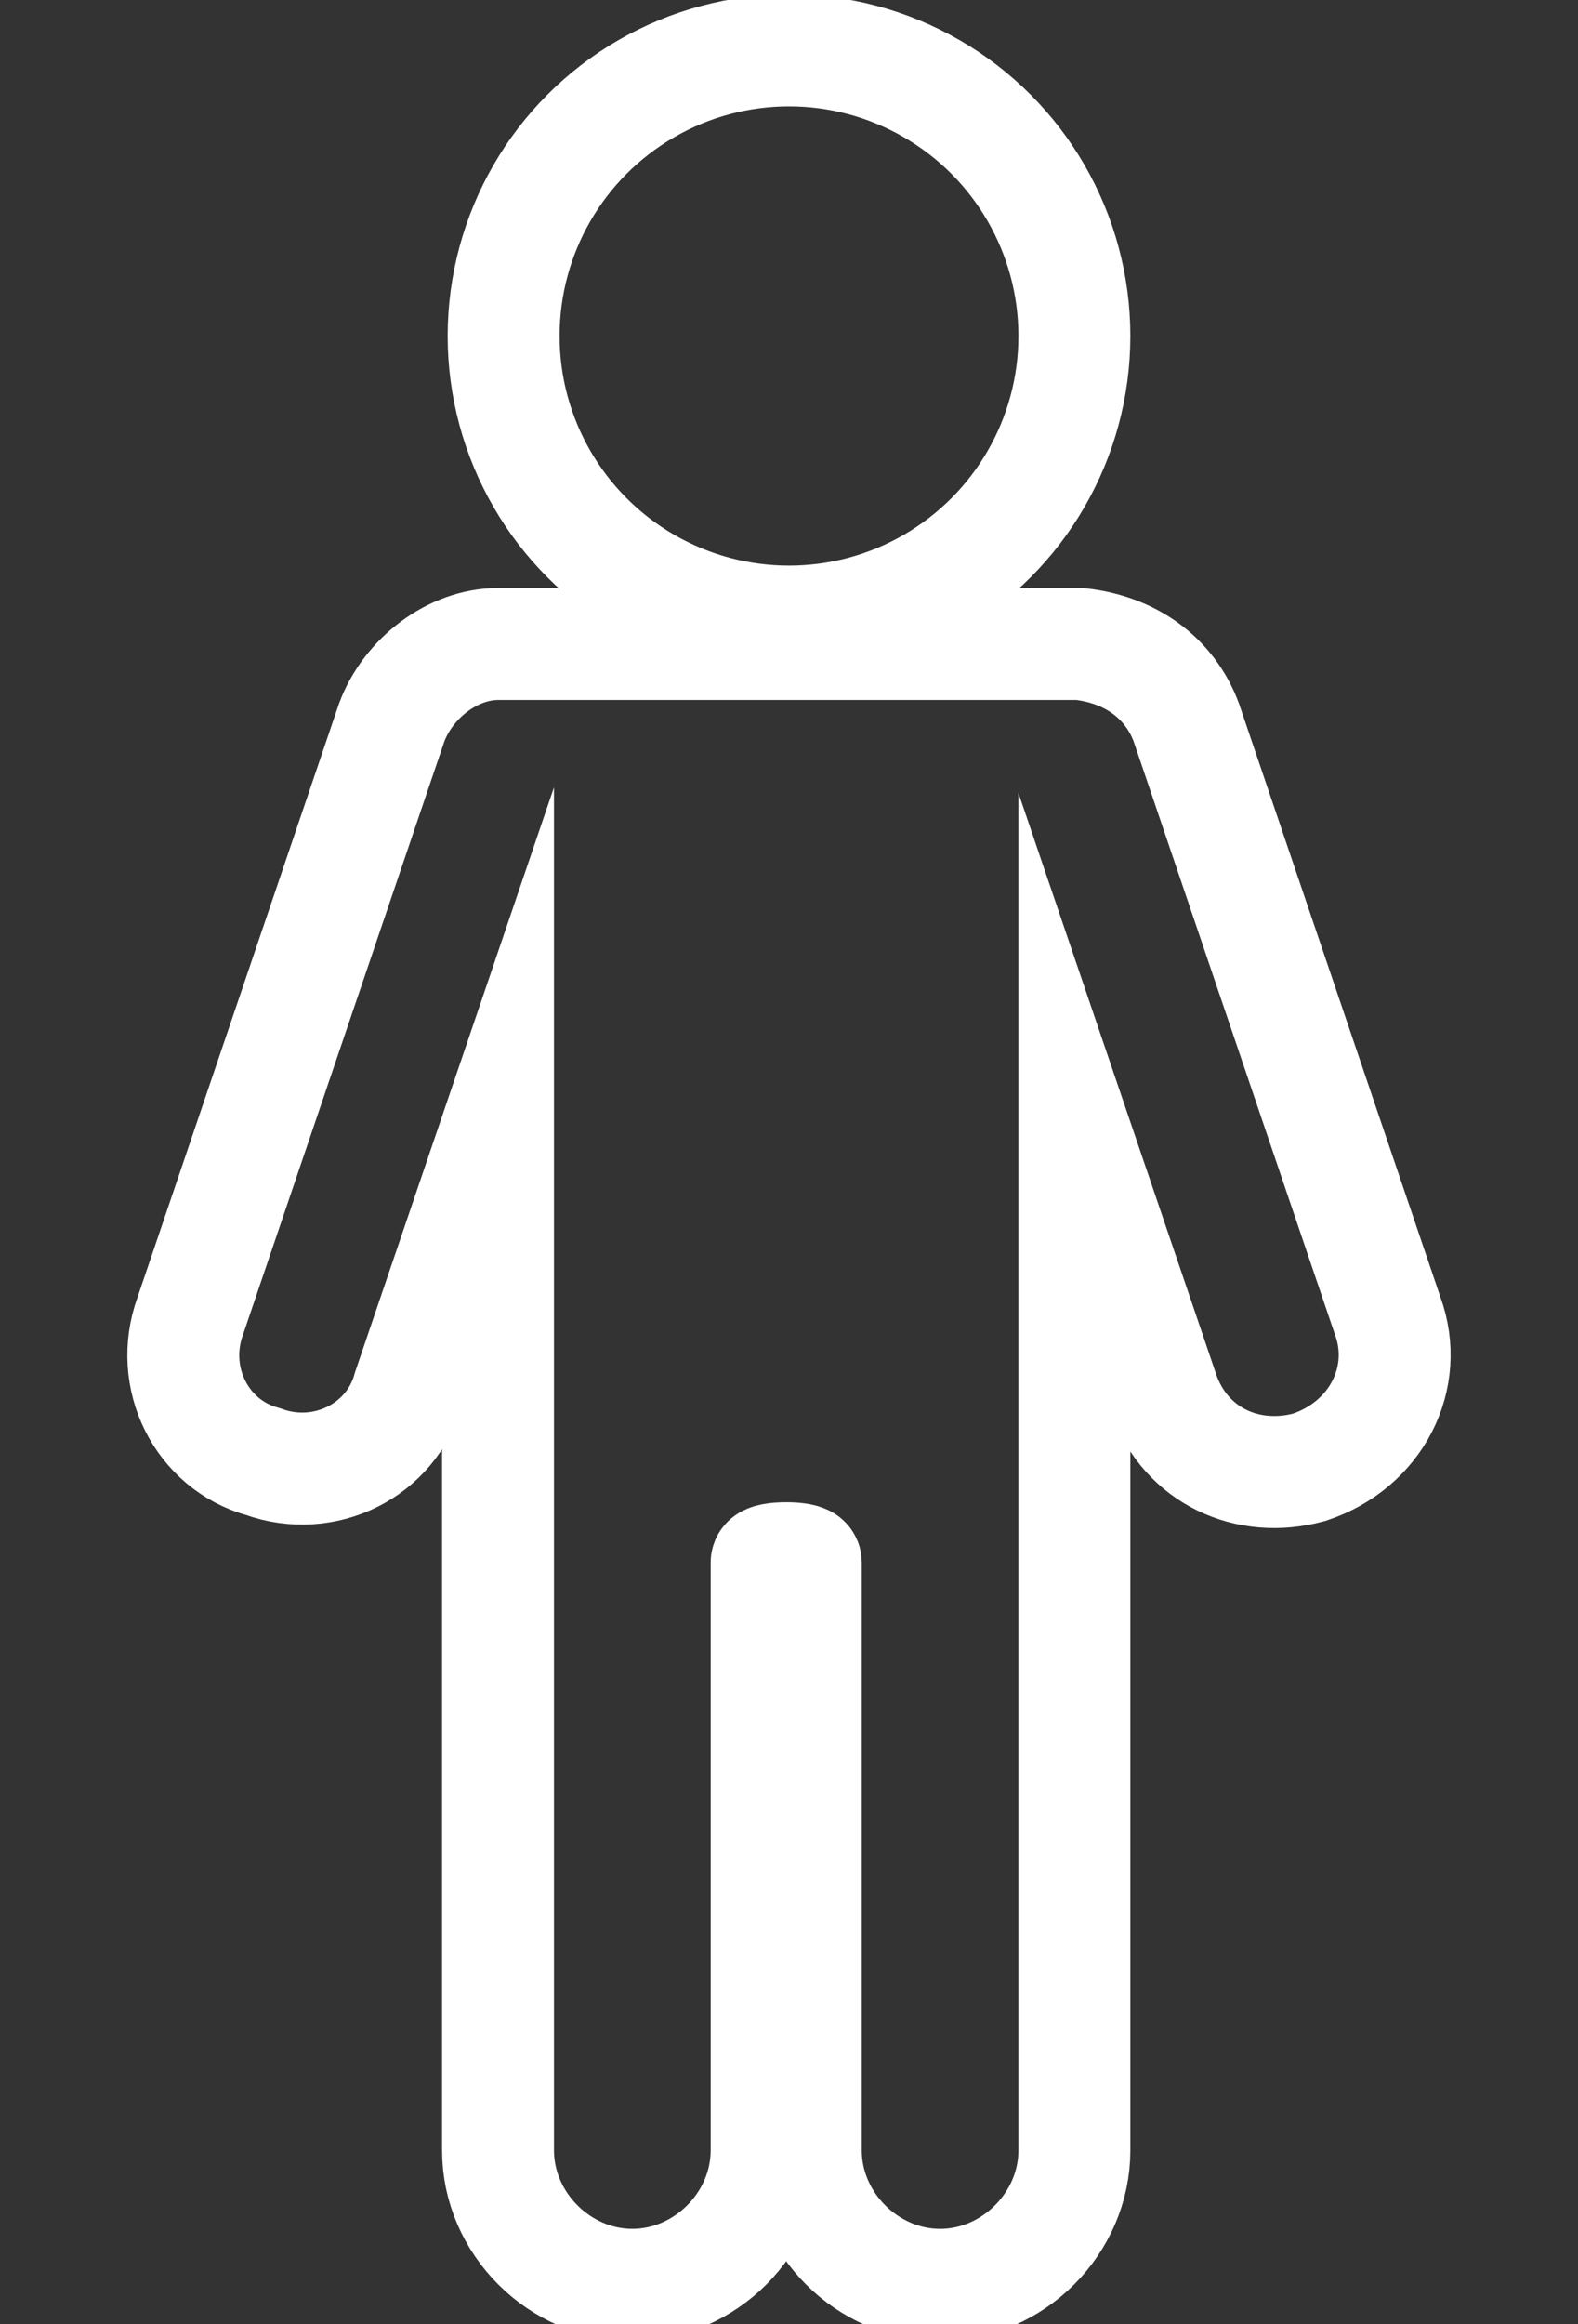 <?xml version="1.0" encoding="utf-8"?>
<!-- Generator: Adobe Illustrator 22.0.1, SVG Export Plug-In . SVG Version: 6.00 Build 0)  -->
<svg version="1.1" id="Layer_1" xmlns="http://www.w3.org/2000/svg" xmlns:xlink="http://www.w3.org/1999/xlink" x="0px" y="0px"
	 viewBox="0 0 28.2 41.5" style="enable-background:new 0 0 28.2 41.5;" xml:space="preserve">
<rect x="0" y="0" width="28.2" height="41.5" fill="#333333" stroke="none"/>
<style type="text/css">
	.st0{fill:none;stroke:#FFFFFF;stroke-miterlimit:10;}
</style>
<g stroke-width="2">
	<circle class="st0" cx="14.1" cy="6" r="5.1"/>
	<path class="st0" d="M24.8,23.5l-3.6-10.6c-0.3-0.8-1-1.3-1.9-1.4h-0.7h-9H8.9c-0.8,0-1.6,0.6-1.9,1.4L3.4,23.5
		c-0.4,1.1,0.2,2.3,1.3,2.6c1.1,0.4,2.3-0.2,2.6-1.3l1.6-4.7v7.4v10.9c0,1.3,1.1,2.4,2.4,2.4s2.4-1.1,2.4-2.4V27.9
		c0-0.1,0.7-0.1,0.7,0v10.5c0,1.3,1.1,2.4,2.4,2.4s2.4-1.1,2.4-2.4c0,0,0-10.7,0-10.8v-7.4l1.6,4.7c0.4,1.1,1.5,1.6,2.6,1.3
		C24.6,25.8,25.2,24.6,24.8,23.5z"/>
</g>
</svg>
